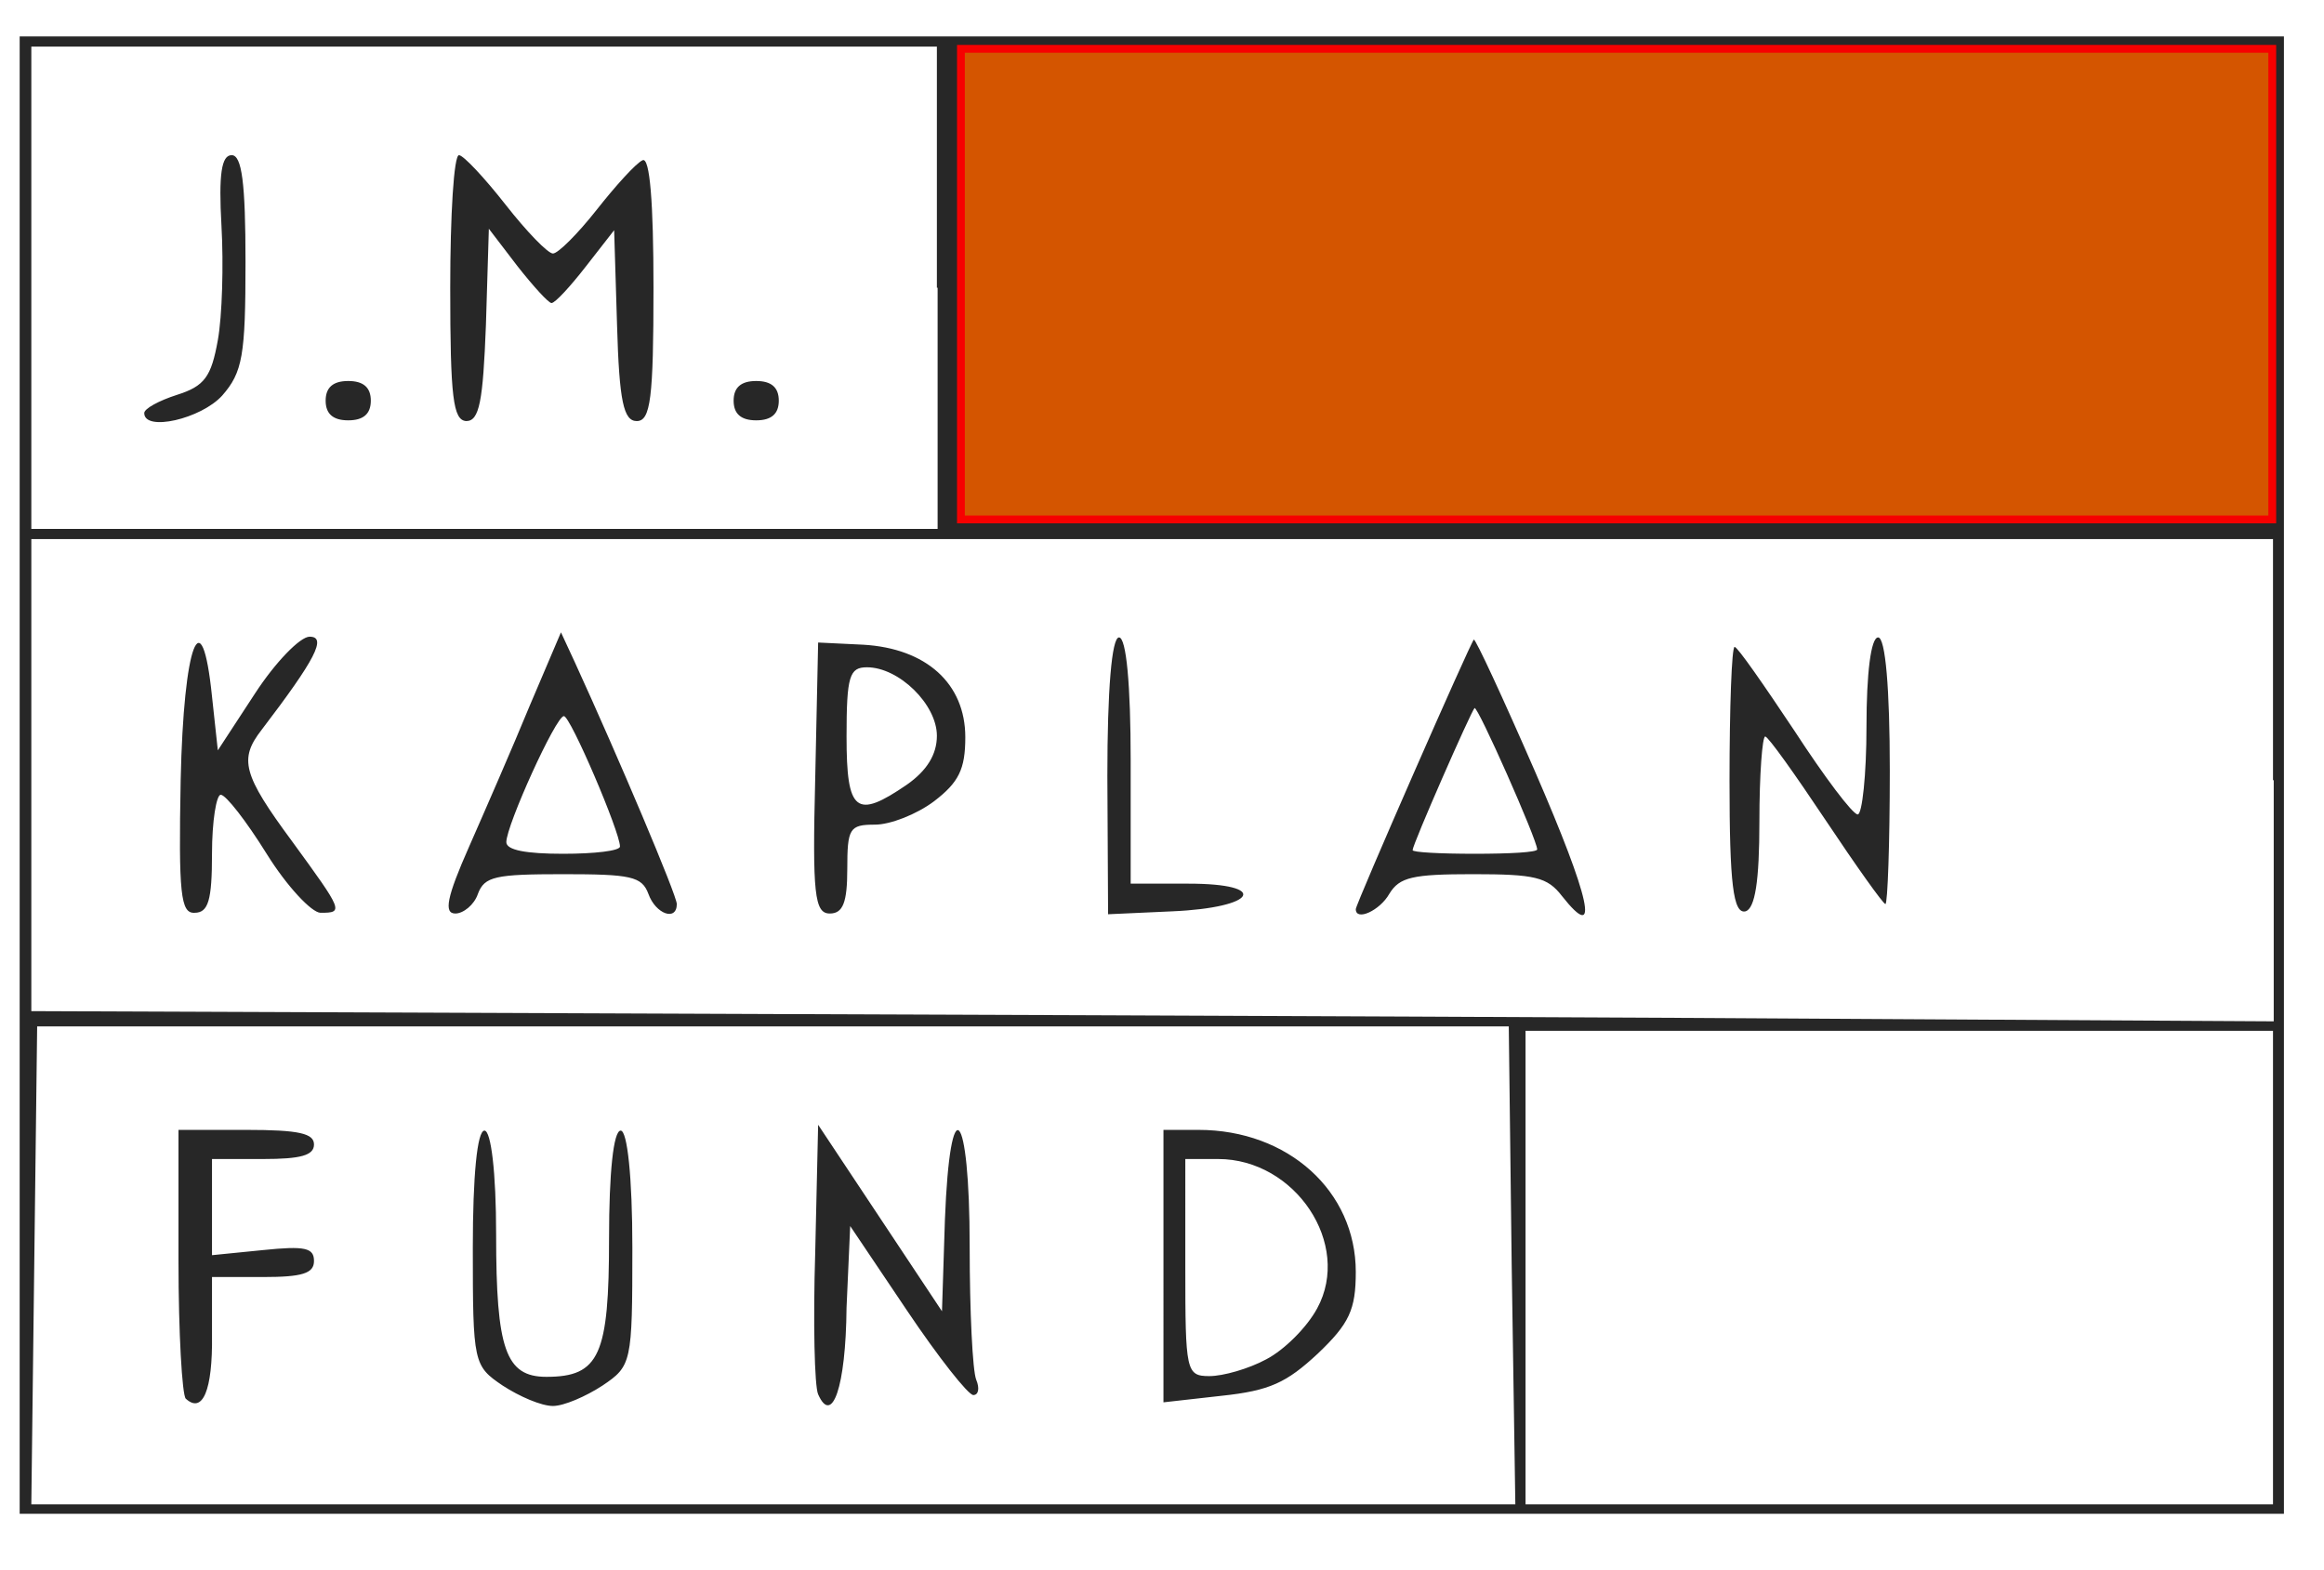 <?xml version="1.0" encoding="utf-8"?>
<!-- Generator: Adobe Illustrator 20.0.0, SVG Export Plug-In . SVG Version: 6.00 Build 0)  -->
<svg version="1.1"
	 id="svg2" inkscape:version="0.91 r13725" sodipodi:docname="jmkfund.svg" xmlns:cc="http://creativecommons.org/ns#" xmlns:dc="http://purl.org/dc/elements/1.1/" xmlns:inkscape="http://www.inkscape.org/namespaces/inkscape" xmlns:rdf="http://www.w3.org/1999/02/22-rdf-syntax-ns#" xmlns:sodipodi="http://sodipodi.sourceforge.net/DTD/sodipodi-0.dtd" xmlns:svg="http://www.w3.org/2000/svg"
	 xmlns="http://www.w3.org/2000/svg" xmlns:xlink="http://www.w3.org/1999/xlink" x="0px" y="0px" viewBox="0 0 319 215.5"
	 style="enable-background:new 0 0 319 215.5;" xml:space="preserve">
<style type="text/css">
	.st0{fill-opacity:0.846;}
	.st1{fill:#D45500;stroke:#F70000;stroke-width:1.071;}
</style>
<sodipodi:namedview  bordercolor="#666666" borderopacity="1.0" id="base" inkscape:current-layer="layer1" inkscape:cx="314.10915" inkscape:cy="439.85482" inkscape:document-units="px" inkscape:pageopacity="0.0" inkscape:pageshadow="2" inkscape:window-height="745" inkscape:window-maximized="1" inkscape:window-width="1366" inkscape:window-x="-8" inkscape:window-y="-8" inkscape:zoom="1.4" pagecolor="#ffffff" showgrid="false">
	</sodipodi:namedview>
<g id="layer1" inkscape:groupmode="layer" inkscape:label="Layer 1">
	<path id="path4157" inkscape:connector-curvature="0" class="st0" d="M2.7,106.4V5h155.4h155.4v101.4v101.4H158.2H2.7L2.7,106.4
		L2.7,106.4z M207.5,173.7l-0.4-32.8h-101H5.1l-0.4,32.8l-0.4,32.8h101.9H208L207.5,173.7L207.5,173.7z M25.5,192
		c-0.5-0.5-1-9-1-18.9v-18h9.3c7.3,0,9.3,0.5,9.3,2c0,1.5-1.8,2-7,2h-7v6.6v6.6l7-0.7c5.8-0.6,7-0.3,7,1.5c0,1.7-1.6,2.2-7,2.2h-7v8
		C29.2,190.9,27.8,194.1,25.5,192z M69,190.2c-4-2.7-4.1-3.1-4.1-18.9c0-9.9,0.6-16.1,1.6-16.1c0.9,0,1.6,5.7,1.6,14.3
		c0,15.7,1.3,19.5,6.9,19.5c7.3,0,8.6-3,8.6-19c0-9,0.6-14.8,1.6-14.8c0.9,0,1.6,6.3,1.6,16.1c0,15.8-0.1,16.2-4.1,18.9
		c-2.3,1.5-5.3,2.8-6.8,2.8C74.3,193,71.3,191.7,69,190.2z M112.3,191.4c-0.5-1.1-0.7-9.9-0.4-19.5l0.4-17.5l8.5,12.8l8.5,12.8
		l0.4-12.5c0.7-18.4,3.4-15.5,3.4,3.6c0,8.9,0.4,17.1,0.9,18.3c0.5,1.2,0.3,2.1-0.4,2.1c-0.7,0-4.8-5.2-9.1-11.6l-7.8-11.6
		l-0.5,11.2C116.1,190.5,114.2,195.7,112.3,191.4z M159.7,173.8v-18.7h4.8c12.3,0,21.6,8.4,21.6,19.5c0,5.2-0.9,7.1-5.2,11.2
		c-4.3,4-6.6,5.1-13.2,5.8l-8,0.9V173.8z M173.8,186.6c2.5-1.3,5.6-4.4,7-7c4.8-8.8-3-20.5-13.6-20.5h-4.5V174
		c0,14.2,0.1,14.9,3.3,14.9C167.9,188.9,171.4,187.9,173.8,186.6L173.8,186.6z M312,174v-32.5h-51.3h-51.3V174v32.5h51.3H312V174z
		 M312,107.1V74H158.2H4.3v32.4v32.4l102.2,0.4c56.2,0.2,125.5,0.5,153.9,0.7l51.7,0.3V107.1z M24.8,107.1
		c0.4-18.8,2.9-25.2,4.3-11.5l0.8,7.4l5.1-7.8c2.8-4.3,6.2-7.8,7.5-7.8c2.4,0,0.8,3.1-6.6,12.8c-3.1,4-2.6,6.1,4.2,15.3
		c7,9.6,7.1,9.8,3.9,9.8c-1.2,0-4.6-3.6-7.4-8.1c-2.8-4.5-5.6-8.1-6.3-8.1c-0.6,0-1.2,3.6-1.2,8.1c0,6.4-0.5,8.1-2.4,8.1
		C24.8,125.4,24.5,122.7,24.8,107.1L24.8,107.1z M64.4,116.2c2.2-5,6-13.7,8.3-19.3l4.3-10.1l1.9,4.1c6,13.1,14,32,14,33.2
		c0,2.4-2.9,1.4-3.9-1.4c-0.9-2.4-2.4-2.7-11.7-2.7s-10.8,0.3-11.7,2.7c-0.5,1.5-2,2.7-3.1,2.7C60.9,125.4,61.3,123.2,64.4,116.2
		L64.4,116.2z M85.1,116.2c0-2-6.8-17.9-7.7-17.9c-1.1,0-7.9,15-7.9,17.3c0,1.1,2.7,1.6,7.8,1.6C81.6,117.2,85.1,116.8,85.1,116.2z
		 M111.9,106.8l0.4-18.6l6.2,0.3c8.6,0.5,14,5.3,14,12.7c0,4.4-0.9,6.2-4.3,8.8c-2.4,1.8-6,3.2-8.1,3.2c-3.5,0-3.8,0.5-3.8,6.1
		c0,4.6-0.6,6.1-2.4,6.1C111.8,125.4,111.5,122.7,111.9,106.8L111.9,106.8z M124.5,107.7c2.7-1.9,4.1-4.1,4.1-6.7
		c0-4.3-5.2-9.4-9.6-9.4c-2.4,0-2.8,1.2-2.8,9.5C116.2,111.5,117.5,112.5,124.5,107.7z M152,106.5c0-11.8,0.6-19,1.6-19
		c1,0,1.6,6.5,1.6,16.9v16.9h7.9c11.3,0,9.4,3.3-2.2,3.8l-8.8,0.4L152,106.5L152,106.5z M186.1,124.8c0-0.7,15.7-36.5,16.2-37
		c0.2-0.2,4,8,8.4,18.1c7.6,17.5,9,23.8,3.7,17.1c-2-2.6-3.7-3-12.2-3c-8.3,0-10.1,0.4-11.5,2.7C189.4,125,186.1,126.5,186.1,124.8
		L186.1,124.8z M211,116.6c0-1.3-8.2-19.8-8.6-19.4c-0.5,0.5-8.5,18.7-8.5,19.5c0,0.3,3.8,0.5,8.5,0.5
		C207.2,117.2,211,117,211,116.6L211,116.6z M237.4,107.2c0-10.1,0.3-18.4,0.7-18.4c0.4,0,4,5.2,8.2,11.5c4.1,6.3,8,11.5,8.7,11.5
		c0.6,0,1.2-5.4,1.2-12.1c0-7.2,0.6-12.2,1.6-12.2c1,0,1.6,7,1.6,18.3c0,10-0.3,18.3-0.6,18.3c-0.3,0-4-5.2-8.2-11.5
		c-4.2-6.3-7.9-11.5-8.3-11.5c-0.4,0-0.8,5.2-0.8,11.7c0,8.2-0.6,11.9-1.9,12.3C237.9,125.5,237.4,121.3,237.4,107.2L237.4,107.2z
		 M128.6,39.5V6.4H66.5H4.3v33.1v33.1h62.2h62.2V39.5z M19.8,56.7c0-0.6,2-1.7,4.5-2.5c3.8-1.2,4.7-2.5,5.6-7.5
		c0.6-3.3,0.8-10.4,0.5-15.7c-0.4-7.1,0-9.7,1.4-9.7c1.4,0,1.9,3.8,1.9,14.7c0,12.8-0.4,15.1-3.2,18.3
		C27.6,57.5,19.8,59.3,19.8,56.7L19.8,56.7z M44.7,55c0-1.8,1-2.7,3.1-2.7c2.1,0,3.1,0.9,3.1,2.7s-1,2.7-3.1,2.7
		C45.7,57.7,44.7,56.8,44.7,55z M61.8,39.5c0-10,0.5-18.2,1.2-18.2c0.6,0,3.5,3.1,6.4,6.8s5.8,6.7,6.5,6.7c0.7,0,3.4-2.7,6-6
		s5.4-6.4,6.3-6.8c1-0.5,1.5,5.8,1.5,17.5c0,15.2-0.4,18.3-2.3,18.3c-1.8,0-2.4-2.7-2.7-13.1l-0.4-13.1l-3.9,5c-2.1,2.7-4.2,5-4.7,5
		c-0.4,0-2.5-2.3-4.7-5.1l-3.9-5.1l-0.4,13.2c-0.4,10.5-0.9,13.2-2.7,13.2C62.2,57.7,61.8,54.6,61.8,39.5L61.8,39.5z M100.7,55
		c0-1.8,1-2.7,3.1-2.7c2.1,0,3.1,0.9,3.1,2.7s-1,2.7-3.1,2.7C101.7,57.7,100.7,56.8,100.7,55z M312,38.8V6.4h-90.1h-90.1v32.5v32.5
		h90.1H312V38.8z"/>
	<path id="path4159" inkscape:connector-curvature="0" class="st1" d="M131.9,38.9V6.7h90h90v32.3v32.3h-90h-90V38.9L131.9,38.9z"/>
</g>
</svg>
